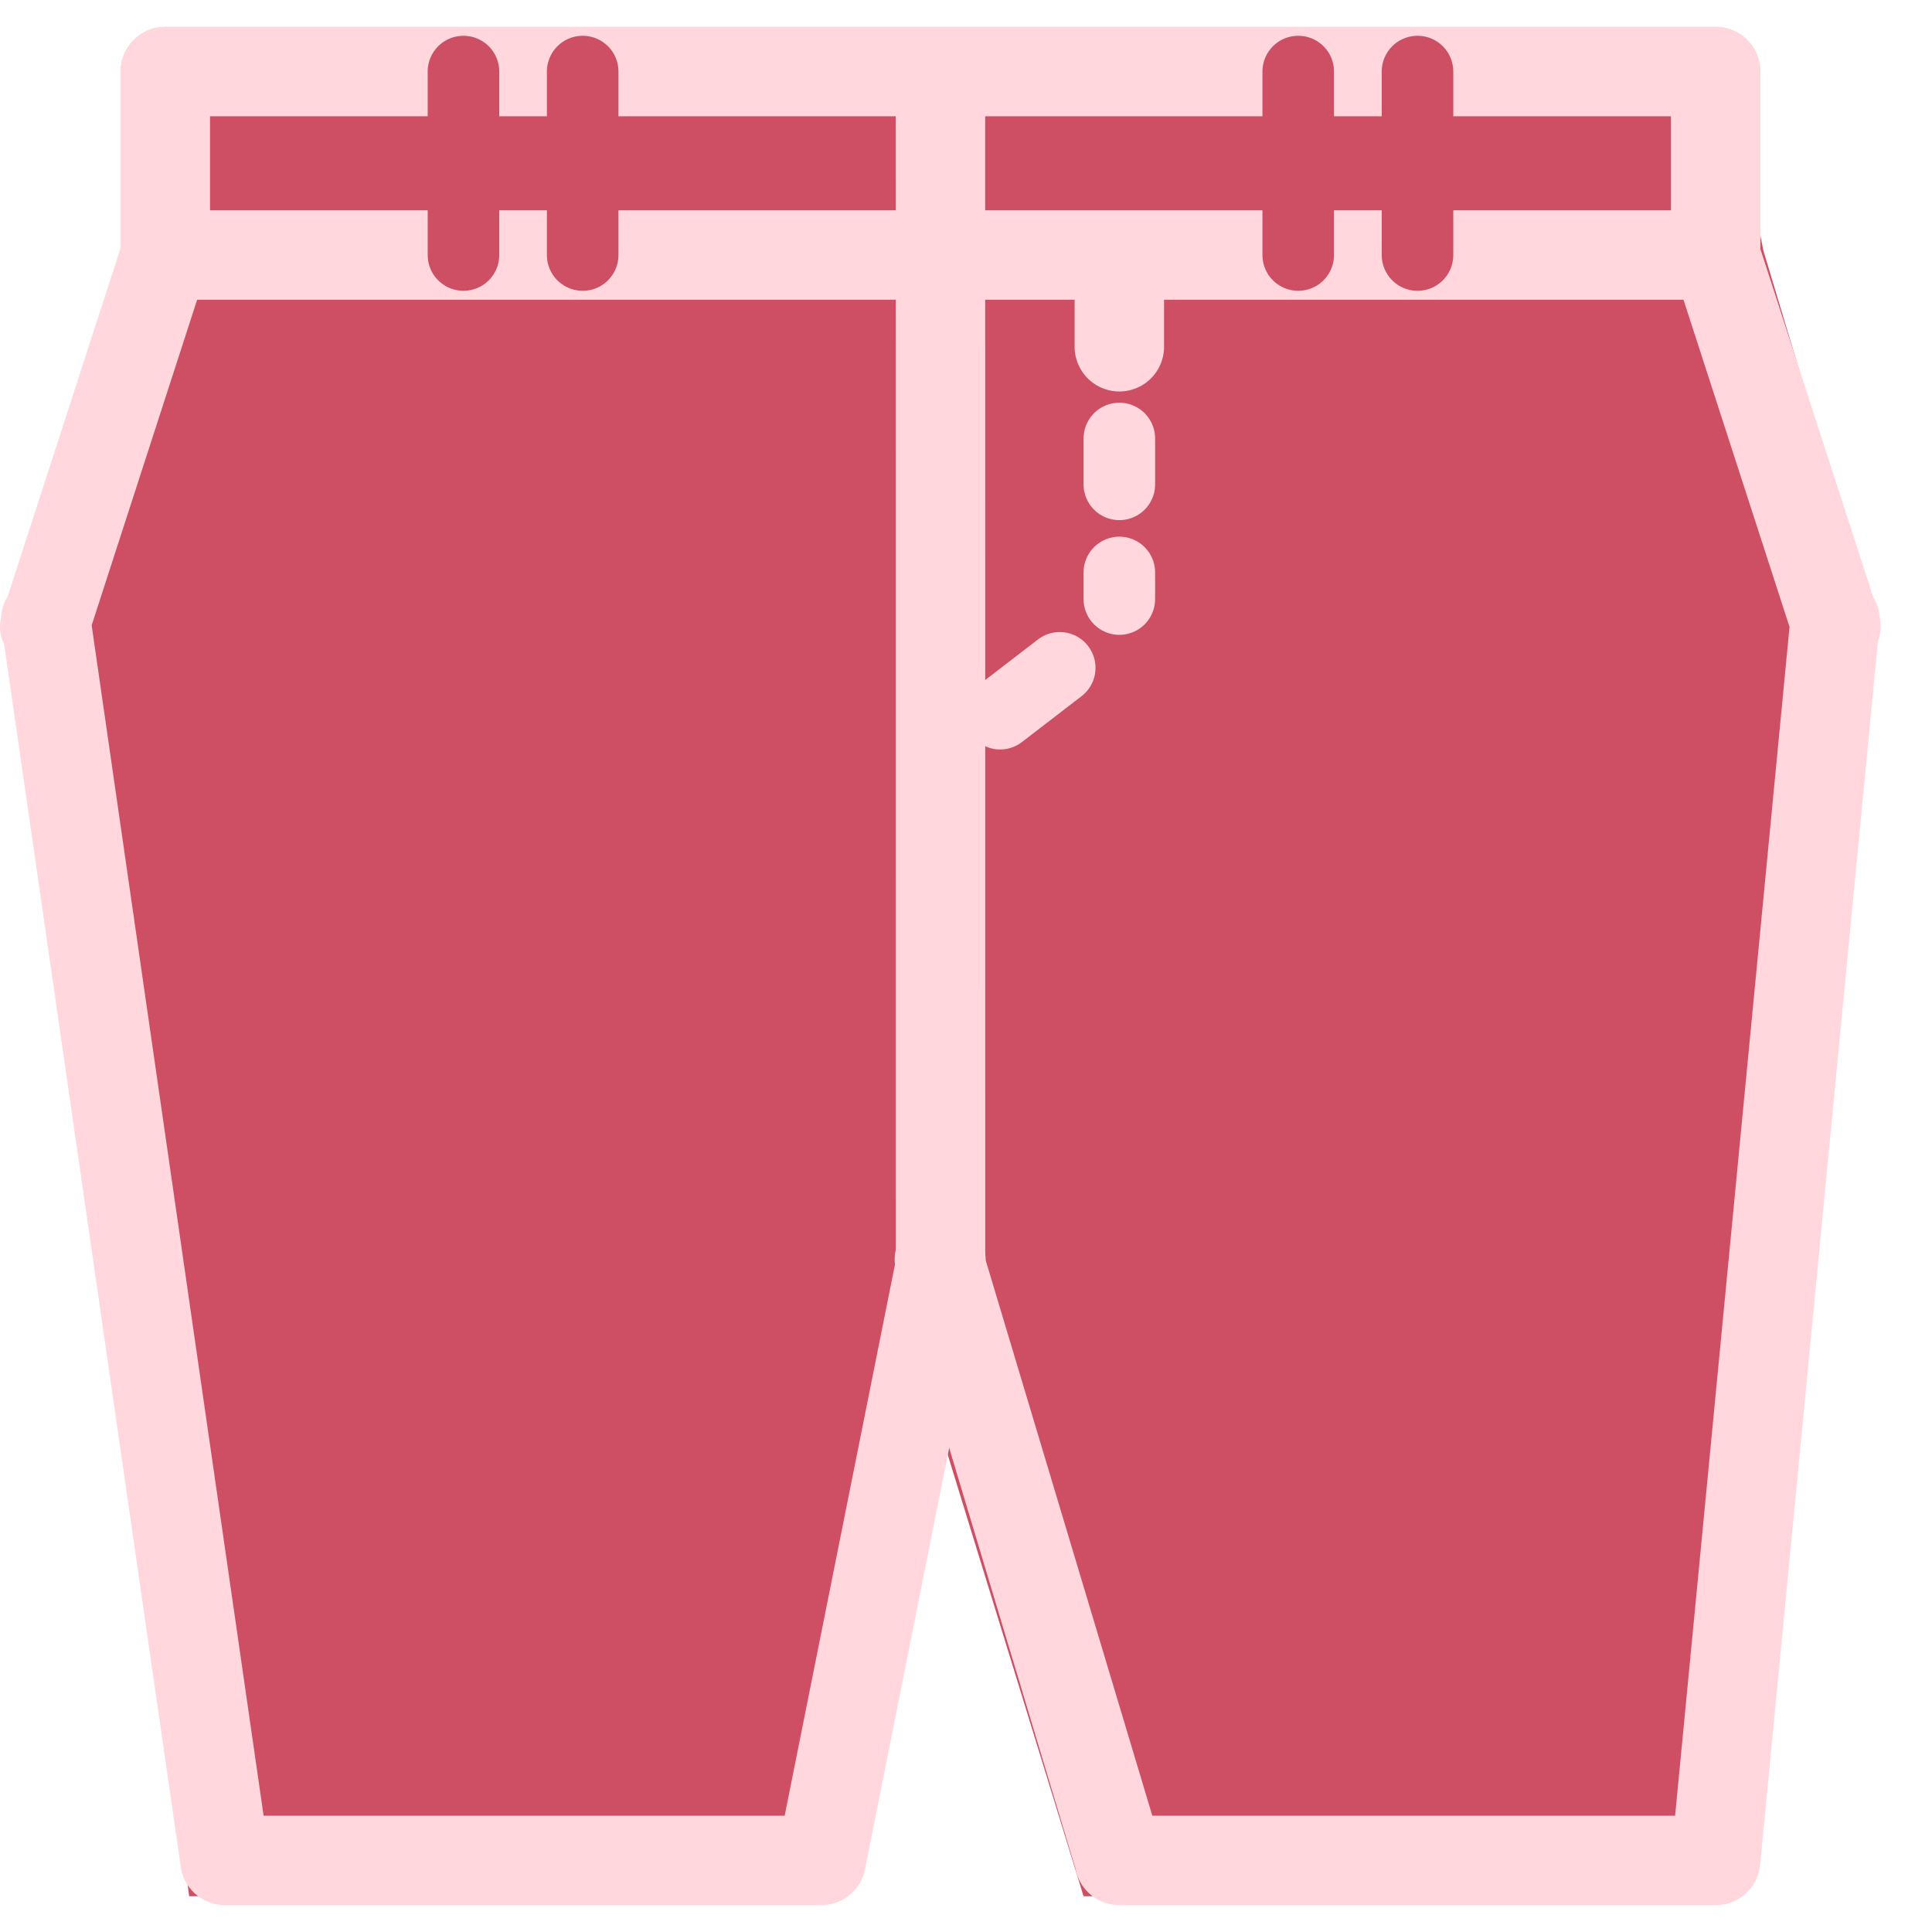 <svg width="27" height="27" viewBox="0 0 27 27" fill="none" xmlns="http://www.w3.org/2000/svg">
<path d="M1.144 15.5L0.144 8.5L2.144 3.5V1H24.143L24.643 3.5L26.143 8.5L24.143 26.5H15.143L13.143 20L11.643 26.5H2.644L1.144 15.5Z" fill="#CE4E64"/>
<path fill-rule="evenodd" clip-rule="evenodd" d="M1.703 3.416C1.769 3.143 2.016 2.939 2.31 2.939H23.977C24.282 2.939 24.536 3.158 24.591 3.447L26.18 8.349C26.233 8.433 26.265 8.532 26.27 8.637C26.294 8.75 26.284 8.86 26.245 8.957L24.601 26.034C24.584 26.363 24.311 26.625 23.977 26.625H15.644C15.335 26.625 15.079 26.402 15.028 26.108L13.265 20.234L12.098 26.073C12.061 26.384 11.797 26.625 11.477 26.625H3.144C2.816 26.625 2.548 26.373 2.521 26.053L0.058 9.003C0.002 8.893 -0.016 8.763 0.015 8.629C0.02 8.523 0.052 8.424 0.106 8.34L1.692 3.446C1.695 3.436 1.699 3.426 1.703 3.416ZM2.755 4.189L1.281 8.739L3.684 25.375H10.966L12.507 17.674C12.471 17.383 12.659 17.122 12.964 17.068C13.004 17.061 13.044 17.058 13.085 17.058C13.144 17.048 13.205 17.047 13.266 17.054C13.566 17.089 13.774 17.329 13.776 17.615L16.104 25.375H23.41L25.009 8.761L23.527 4.189H2.755Z" fill="#FFD7DC"/>
<path d="M2.31 1L23.977 1" stroke="#FFD7DC" stroke-width="1.25" stroke-miterlimit="10" stroke-linecap="round"/>
<path d="M3.473 5.031C3.473 5.031 3.904 4.923 3.438 6.576C2.98 8.23 2.645 7.995 2.645 7.995" stroke="#CE4E64" stroke-width="1.25" stroke-miterlimit="10" stroke-linecap="round"/>
<path d="M23.563 8.291C23.563 8.291 23.27 8.537 22.762 6.705C22.246 4.873 22.645 5.006 22.645 5.006" stroke="#CE4E64" stroke-width="1.25" stroke-miterlimit="10" stroke-linecap="round"/>
<path d="M6.477 3.564V1" stroke="#CE4E64" stroke-miterlimit="10" stroke-linecap="round"/>
<path d="M8.143 3.564V1" stroke="#CE4E64" stroke-miterlimit="10" stroke-linecap="round"/>
<path d="M18.143 3.564V1" stroke="#CE4E64" stroke-miterlimit="10" stroke-linecap="round"/>
<path d="M19.81 3.564V1" stroke="#CE4E64" stroke-miterlimit="10" stroke-linecap="round"/>
<path d="M2.31 3.564L2.31 1" stroke="#FFD7DC" stroke-width="1.25" stroke-miterlimit="10" stroke-linecap="round"/>
<path d="M23.977 3.564V1" stroke="#FFD7DC" stroke-width="1.25" stroke-miterlimit="10" stroke-linecap="round"/>
<path d="M13.144 18.308L13.143 1" stroke="#FFD7DC" stroke-width="1.25" stroke-miterlimit="10" stroke-linecap="round"/>
<path d="M4.644 24H5.644" stroke="#CE4E64" stroke-miterlimit="10" stroke-linecap="round"/>
<path d="M21.643 24H22.463" stroke="#CE4E64" stroke-miterlimit="10" stroke-linecap="round"/>
<path d="M15.643 4.846V4.205" stroke="#FFD7DC" stroke-width="1.25" stroke-miterlimit="10" stroke-linecap="round"/>
<path d="M15.643 6.769V6.128M15.643 8.372V8M13.977 9.974L14.81 9.333" stroke="#FFD7DC" stroke-miterlimit="10" stroke-linecap="round"/>
<path d="M7.144 24H8.394M9.894 24H10.643" stroke="#CE4E64" stroke-miterlimit="10" stroke-linecap="round"/>
<path d="M16.643 24H17.477M19.143 24H19.977" stroke="#CE4E64" stroke-miterlimit="10" stroke-linecap="round"/>
</svg>
